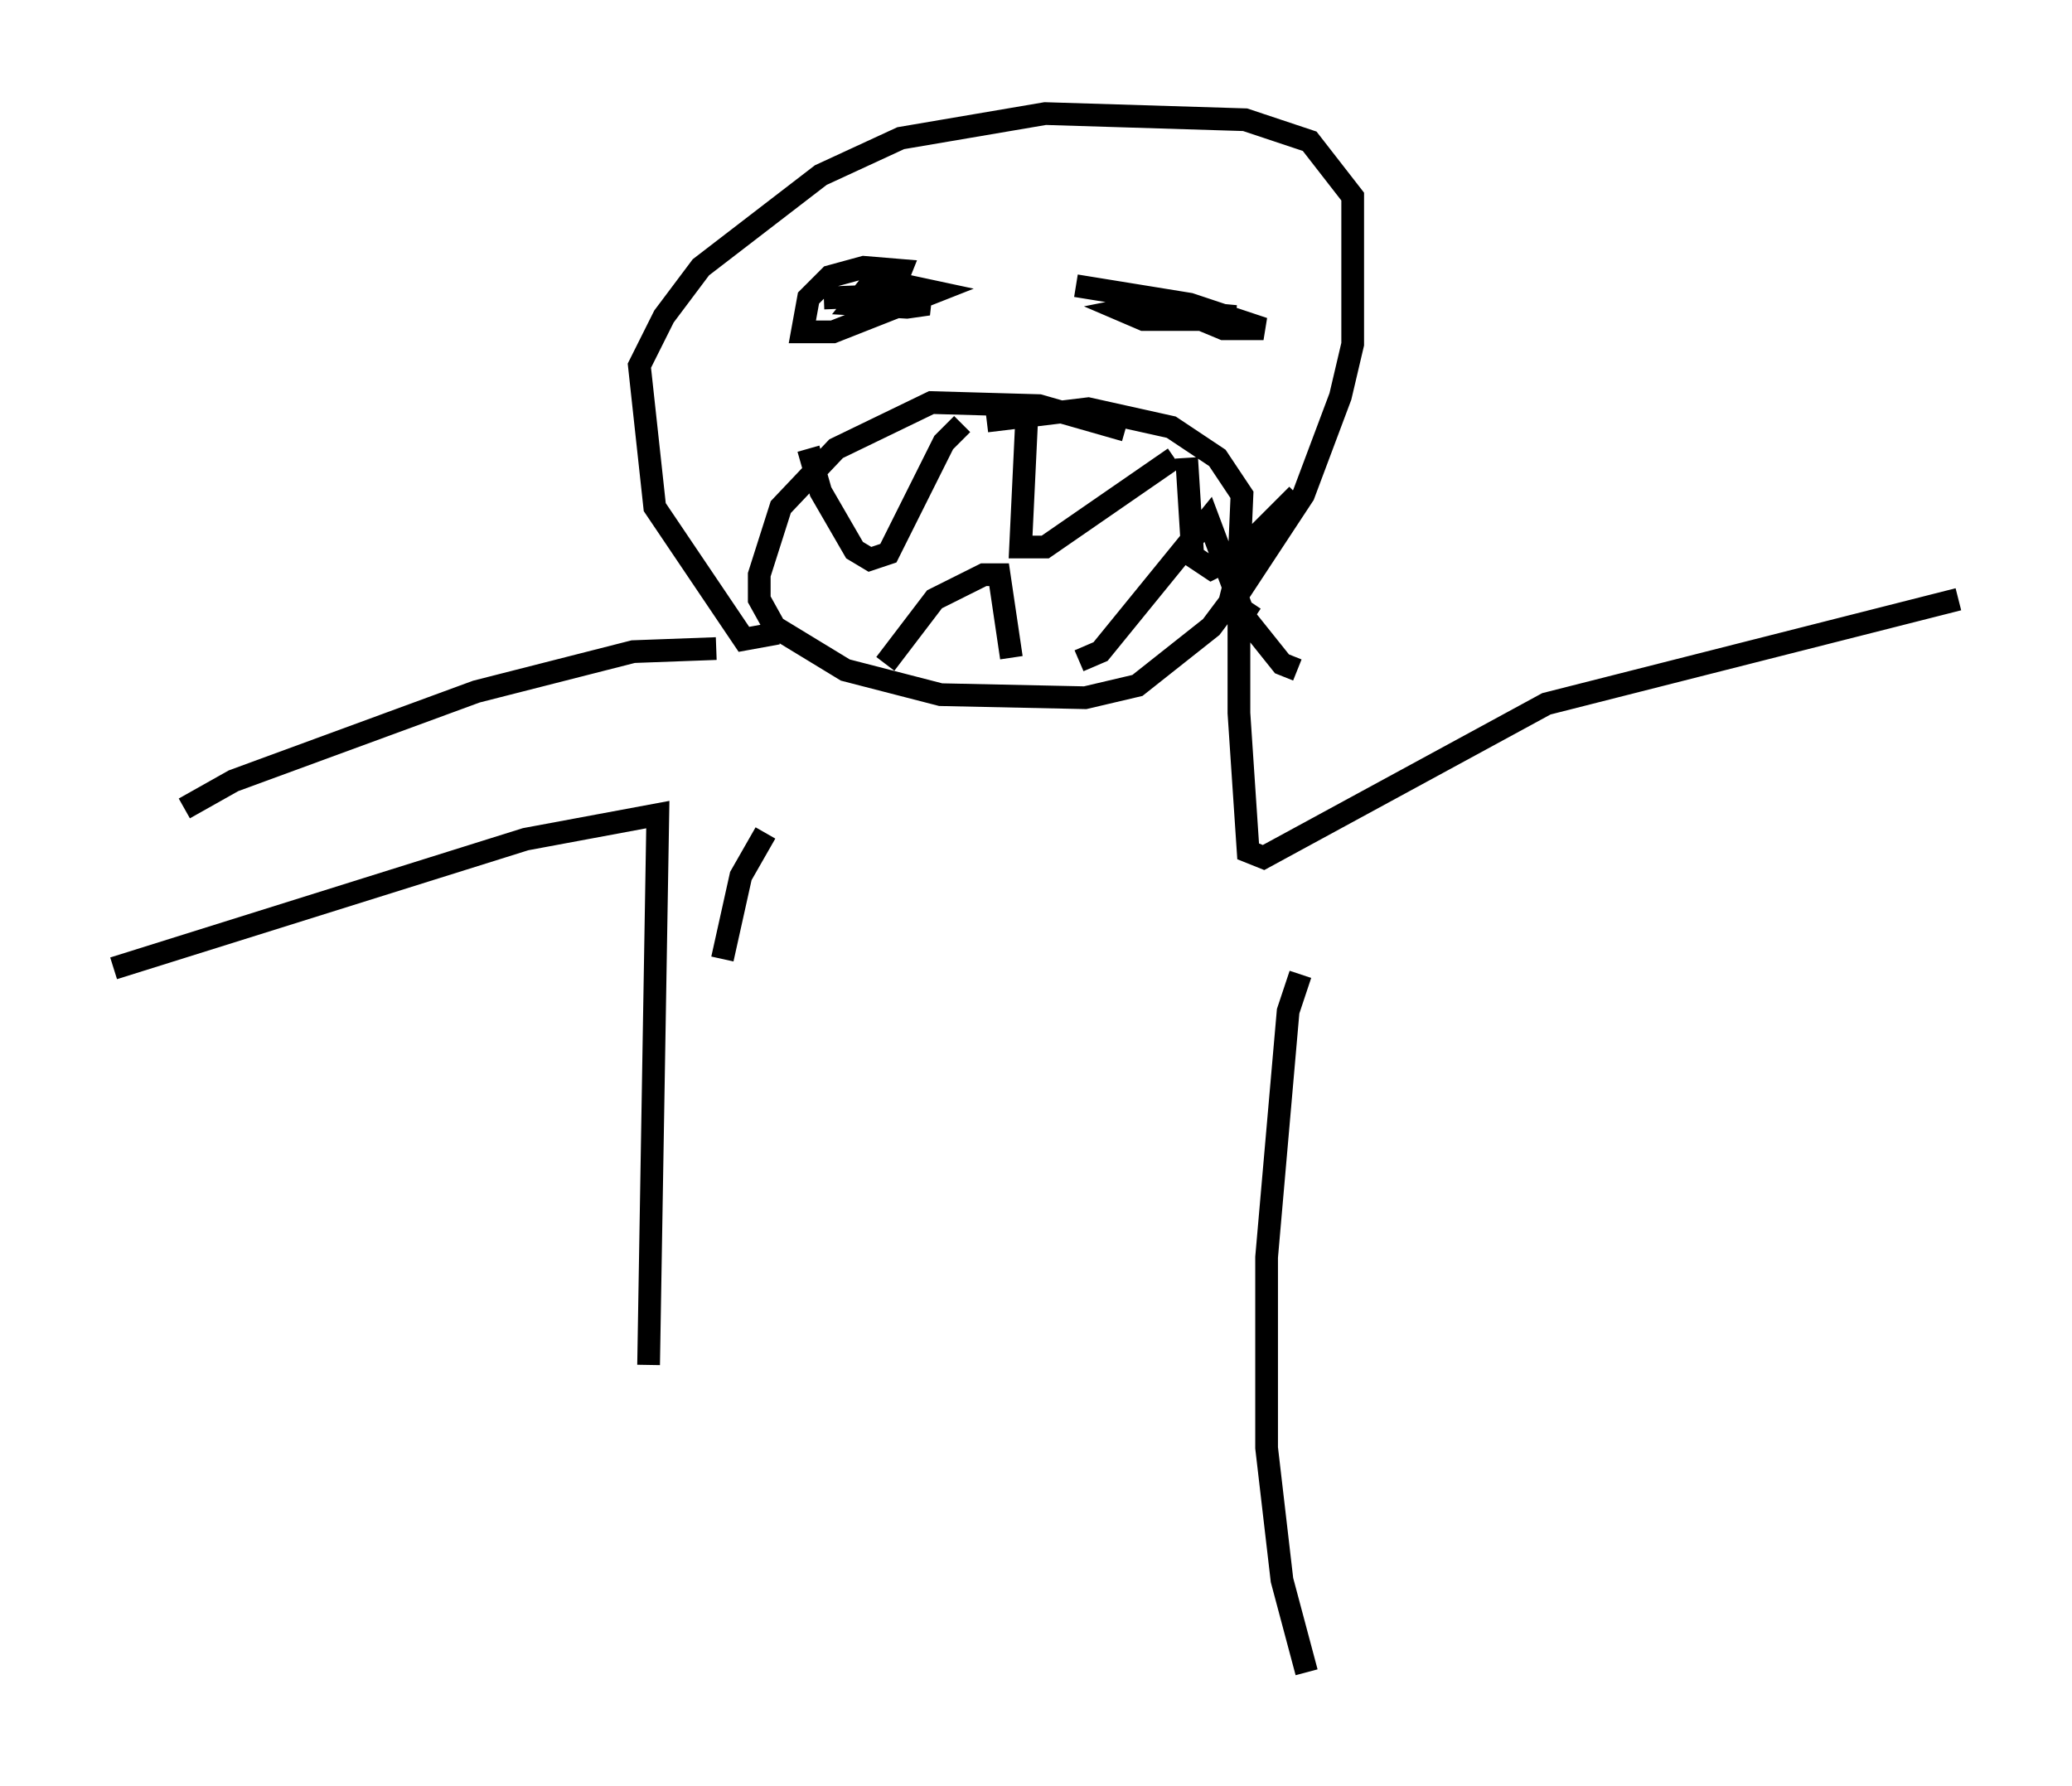 <?xml version="1.0" encoding="utf-8" ?>
<svg baseProfile="full" height="78.605" version="1.1" width="91.19" xmlns="http://www.w3.org/2000/svg" xmlns:ev="http://www.w3.org/2001/xml-events" xmlns:xlink="http://www.w3.org/1999/xlink"><defs /><rect fill="white" height="78.605" width="91.19" x="0" y="0" /><path d="M28.816, 69.952 m-0.271, -9.878 l0.406, -24.222 -5.819, 1.083 l-18.132, 5.683 m26.522, -14.073 l-3.654, 0.135 -6.901, 1.759 l-10.69, 3.924 -2.165, 1.218 m26.116, -7.713 l0.0, 0.0 m0.0, 0.0 l-1.488, 0.271 -3.924, -5.819 l-0.677, -6.225 1.083, -2.165 l1.624, -2.165 5.277, -4.059 l3.518, -1.624 6.36, -1.083 l8.796, 0.271 2.842, 0.947 l1.894, 2.436 0.0, 6.495 l-0.541, 2.3 -1.624, 4.33 l-3.383, 5.142 m-15.967, -14.208 l1.353, -0.135 0.271, -0.677 l-1.624, -0.135 -1.488, 0.406 l-0.947, 0.947 -0.271, 1.488 l1.353, 0.0 4.465, -1.759 l-1.894, -0.406 -1.083, 0.271 l-0.541, 0.677 2.3, 0.135 l0.947, -0.135 -1.083, -0.406 l-3.518, 0.135 m18.132, 0.812 l-4.33, -0.406 -0.677, 0.135 l0.947, 0.406 2.842, 0.0 l-0.947, -0.271 1.624, 0.677 l1.759, 0.0 -3.248, -1.083 l-5.007, -0.812 m2.165, 6.36 l-3.789, -1.083 -4.736, -0.135 l-4.195, 2.03 -2.436, 2.571 l-0.947, 2.977 0.0, 1.083 l0.677, 1.218 3.112, 1.894 l4.195, 1.083 6.36, 0.135 l2.3, -0.541 3.248, -2.571 l0.812, -1.083 0.406, -1.624 l0.135, -3.112 -1.083, -1.624 l-2.03, -1.353 -3.654, -0.812 l-4.465, 0.541 m-7.848, 1.218 l0.541, 1.894 1.488, 2.571 l0.677, 0.406 0.812, -0.271 l2.436, -4.871 0.812, -0.812 m2.842, -0.271 l-0.271, 5.683 1.083, 0.0 l5.683, -3.924 m0.541, 0.0 l0.271, 4.33 0.812, 0.541 l1.083, -0.541 2.706, -2.706 m-18.132, 7.442 l2.165, -2.842 2.165, -1.083 l0.677, 0.0 0.541, 3.654 m2.977, 0.135 l0.947, -0.406 4.736, -5.819 l1.624, 4.33 1.624, 2.03 l0.677, 0.271 m-2.03, -2.977 l-0.541, 0.812 0.0, 4.059 l0.406, 6.089 0.677, 0.271 l12.449, -6.766 18.132, -4.601 m-28.958, 16.509 l-0.541, 1.624 -0.947, 10.825 l0.0, 8.39 0.677, 5.819 l1.083, 4.059 m-23.816, -36.941 l-1.083, 1.894 -0.812, 3.654 m11.231, -13.126 " fill="none" stroke="black" stroke-width="1" /></svg>